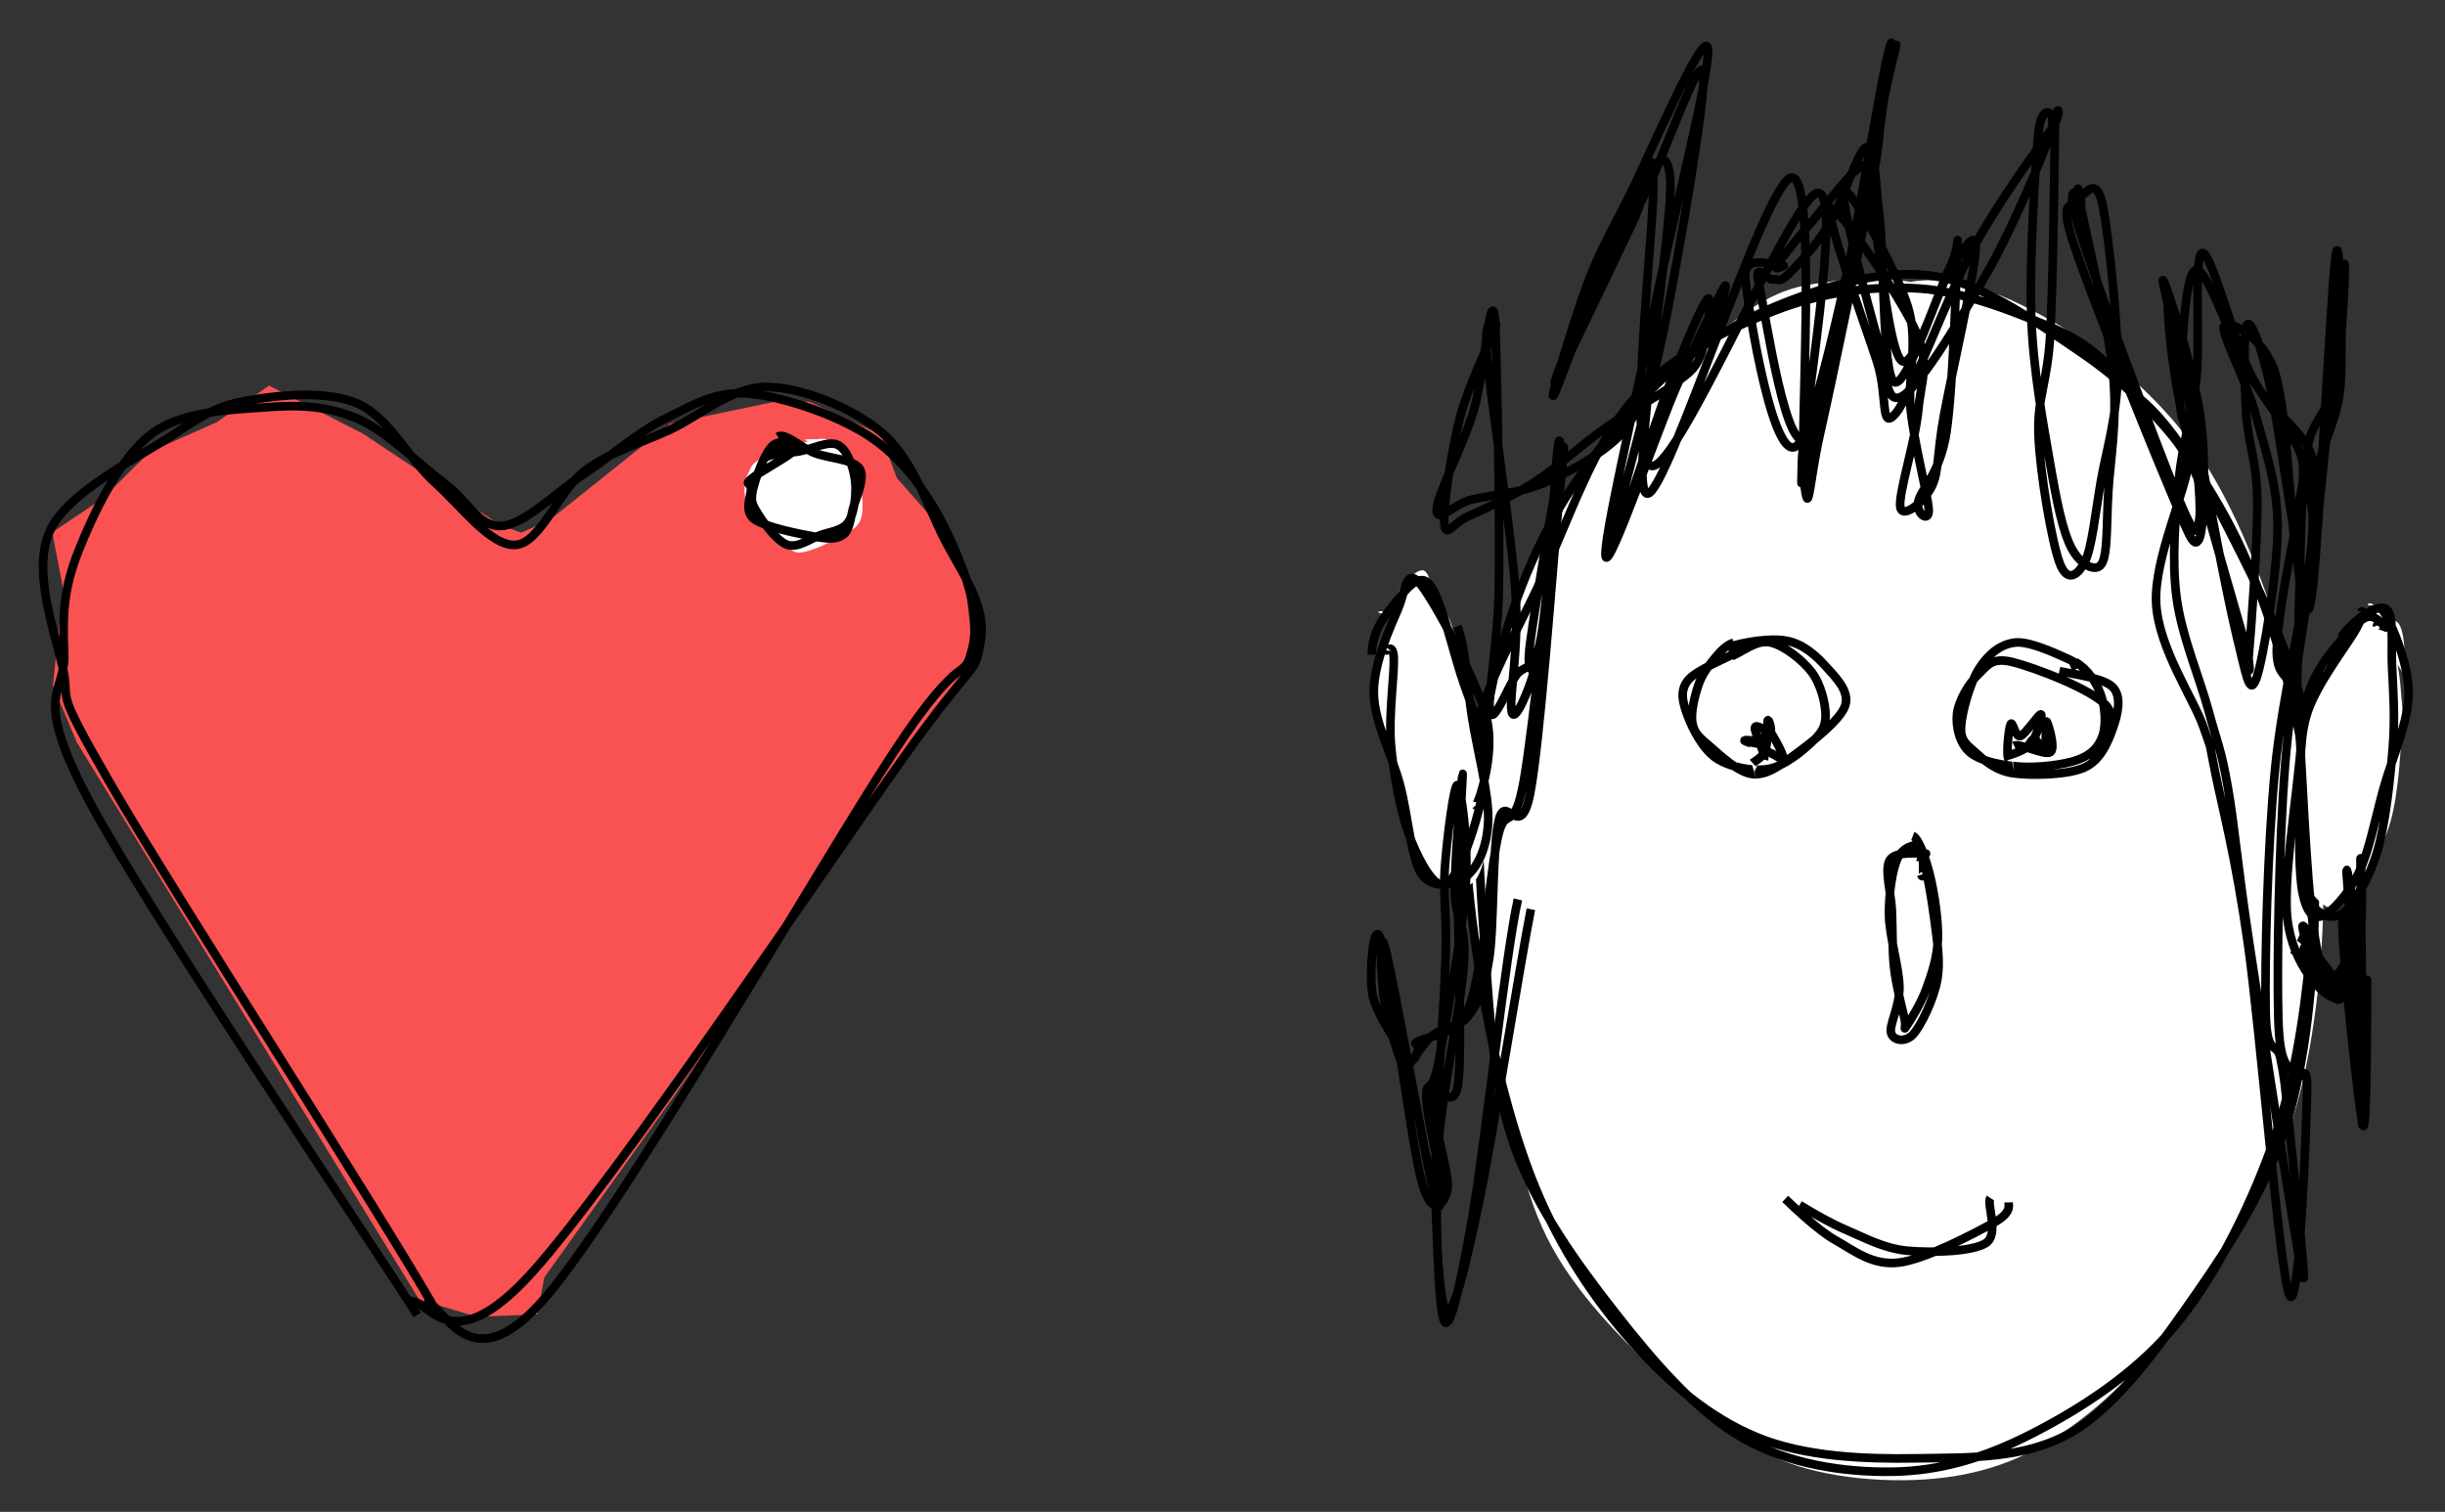 <svg version="1.1" xmlns="http://www.w3.org/2000/svg" viewBox="0 0 567.896 351.158" width="567.896" height="351.158">
  <rect x="0" y="0" width="567.896" height="351.158" fill="#333333" stroke="none"/>
  <!-- svg-source:excalidraw -->
  <!-- payload-type:application/vnd.excalidraw+json --><!-- payload-version:2 --><!-- payload-start -->eyJ2ZXJzaW9uIjoiMSIsImVuY29kaW5nIjoiYnN0cmluZyIsImNvbXByZXNzZWQiOnRydWUsImVuY29kZWQiOiJ4nO1cXNtyXHUwMDFiN1x1MDAxMn33V7i0r1x1MDAxMYJcdTAwMDZcdTAwMWG3vMW3bOw4q7XiaOOtlIuxKIlcdTAwMTZNUlwibV1S+fc9XHUwMDE4UiRnXHUwMDA29LRY1q6yXHUwMDE1lu2SOINcdTAwMWWg+/Tp05hcdTAwMTn//uDhw53Z1aS/883Dnf7lu95wcHjeu9j5Kn//qX8+XHUwMDFkjEc4ZKrfp+OP5++qM09ms8n0m6+/Xo1Q78ZcdTAwMWbmo/rD/of+aDbFef/G71x1MDAwZlx1MDAxZv5e/bt+neFwMJn2q9OrXHUwMDAzq1x1MDAwYlx1MDAxMafmtz+OR9VFyVubonFudcZg+lx1MDAwNFeb9Vx1MDAwZnH4qDec9ldH8lc7Zz/Pnr06OZjsvTiOT82bveevnj2/Xl32aDBcdTAwMWPuz66G1aSmYyxkdWw6O1x1MDAxZp/2XHUwMDBmXHUwMDA2h7OTm/Wvfb9p1Pn44/HJqD+d1saMJ713g9lVXoPWy297o+PKxuqby3xcdTAwMDaloKJLNrjl93mkiVpx5PWv51N5PFx1MDAxZY7P81T+pqvPajK/9d6dXHUwMDFlY0ajw9U5R0dHq1x1MDAxMy5cdTAwMTaro+RcdTAwMTT+WjIr4yf9wfHJLF84OFx1MDAxNTxcdTAwMDWK65fuVz5cdTAwMGbsXHUwMDAys2FaXHUwMDFlyNebfH9YXHUwMDA1/9em005655OFc3am+Ze1ueZpPp0j52Z4deyPr8pcdTAwMThcdTAwMWFcdTAwMGVGRVx1MDAwMHnHXHUwMDFiXHUwMDAxRMn4SJi0XHUwMDE4QE/0XHUwMDBmXHUwMDE3P306On+5f3Z89Obsu9e7p0eP7jmATLDKmrhcdTAwMWXMPJKTUSla621IhkJId1x1MDAwMCT2iqKPXHUwMDFjk4aXOdg2nMgqQ1x1MDAxNidZtsZ7bVJcdTAwMTNUhpg0wOjT7VFVTfLzqFpcdTAwMWLeO589XHUwMDFhjFx1MDAwZVx1MDAwN6NjXHUwMDFjXHUwMDE5fVx1MDAxY1x1MDAwZZfH+qPDXHJHJuPBOrflz+qnh6tYVL8sf/71q+LZRColXHUwMDFmY4hsQlxuOqX14aSV1Vx1MDAwZW6yNlx1MDAxYUMm+S57XHUwMDA2qWpccpEnl5CVMdbMtTzfZY5JXHUwMDAxTDFZsE5Kum4uKutBR955g4BcdTAwMDdjOq1tXHUwMDAyR+UqRVx1MDAxNFx1MDAxYzDrXfTaJstri33QsLsz7E1nj8dcdTAwMWY+XGZmSN29XHUwMDFjkUWYPktcdTAwMTmfKTvONL+8IVxyR5iM9yskd1HGeDJ+dDb7+/js6cHeqf7oXs+eXGa+ve+Ugdg4V6g6XGIxwtxgky9GXHUwMDE3llx1MDAxNcDgi1UnKpcqcLWKXHUwMDBlpsKYbOTw3686n1MueiOGOCQkXHUwMDEx0lhcZqLnk39dT988e3x5eP3xNFx1MDAxZP3yckovXHUwMDA291x1MDAxY0RcdTAwMTZ8xdaWQORV4KjZx7tQL1uiKHjvdLBuiypzhyhivVx0REaDichcdTAwMDcxhq6v3l73aKBcdTAwMGb3XtF3vVx1MDAxZnp6OHn39J5jyCRol1SXuZV4XHUwMDAxtppcbvXLyV+tvCZXRFx1MDAxMIP/XHUwMDFjXHUwMDE1XHUwMDAxhNpnnU7mflx1MDAwMSj6jfKXfUjwUJLLX+N+Or56ezX89q1/e/A+vlx1MDAxOV9fXGZcdTAwMGbvXHUwMDFihCArWFx1MDAwMzBB+1x1MDAwMFx1MDAwZbKhXHUwMDBlKUhdZXTQtimIXHUwMDExPMibYO+mpzJcdTAwMDaKplE4l6hcblnZ6VCvqlx1MDAwYvXrMEYz3y9UXHUwMDE5bTfBKqAlp5SiXHUwMDFjVUczw/zavjp7+/S3p7+FXHUwMDBif/7qZe++oVxufOOTc+S9R4frjWZbx1x1MDAxNXSxgmQvXHUwMDAyXHUwMDBiiGNt7lx1MDAxObIoMkR8XG7mf6CblntKXHJcXHHciCtOmoEsR2JcXPXYX7xcdTAwMWa8PHr8fPSGrlx1MDAwZVx1MDAwZs7NpXt+73DVKHi5yWu16ujj6ormXHUwMDBigieqXHUwMDA25a3UXHUwMDEyiq9cdTAwMDPcdbHaJVx1MDAwMreuZfn/a0++iz553Vx1MDAwM/lcdTAwMTNIsZ/vvnVcdTAwMGU3VFx1MDAwYmj+JFbezelgm+EuKWMqXHUwMDEx2z330Nj6yVx1MDAxZjKqiul2o3dD9zinXFxgs75DOF9LUpXm39qAV1x1MDAwYn7tdlx1MDAxYtLIuVqHkT9cdTAwMTZ9Lc33LrtNXHUwMDE4ZZxNzdhDXHUwMDAx6kVcdTAwMGaxrVx0b5dCo9tcdTAwMDTOrTUslVx1MDAwMa/8XFz9do63KFxc9X3i/ElKMn1LKjRjXHUwMDAwx8aFXCLfarxFNi1cdTAwMTR099pjK/PQ3N14VJI6xoUmfuFcdTAwMTArXVx1MDAwMHBcdTAwMTit0c1cdTAwMDQ0LMYhkdKmTrD5g6+jkVnAgmNcdTAwMGJBu7TqZLvnoGwzXHUwMDEx/U331DVcdTAwMTjVoVx1MDAwMJ/dROIopjZcdTAwMDZ2SUNcdTAwMTGhU5KQXHUwMDAx8ELUNuFBYsnrJFx0Y+5cdTAwMTWJWz50XHUwMDA2VVVIw1x1MDAwZTKqvlx1MDAxZlZ9zV5cdTAwMTlcdTAwMWIrjtzWRHDyhFxiSNtcdTAwMTJcdTAwMThMuM00OLWZlcCMLFx1MDAwYsgucZFbgXXYkDpcdTAwMTS1JZBueVx1MDAwM8Ba7Dt2W0A1KPhcdTAwMTNcdTAwMTYoiFx1MDAxNsJgRnbN5Fx1MDAwNjhcdTAwMDHuIPFlLjJcdTAwMWNa7FxmR2jpKkCRLXJAPDFeRjBcdTAwMTYl1YVcdTAwMTZDwURSUYYqtuCHQiiIQVKLvd7OaVx1MDAxOOV0i2oxXHUwMDBiu0Rsl1x0XG61oVGLXHTOUrHKXHUwMDAy07i6bP6slS9iIXmZZDGrLK5cdTAwMWLwQcmWzypcdTAwMTWqXHUwMDE1ouCXXHUwMDFkXFw3WcdSRlDuXHUwMDEwRUyJwuZ0yZNcdTAwMGXlRkhcdTAwMGaorzGUSMoncURRn4pcdTAwMDHVSLjoRfLNc7F0Y1x1MDAxYX65K91pw6hQnlx1MDAwN8ltQKpZXy6BN5DrjCtIsbGIqCSxiCut2lBcdTAwMGaoW6JobrSQolrUVIFcdTAwMDdugtZiSamSdqxcbvUmV19cdTAwMTmwnVeFMHJQXCKSzehvXHUwMDAziZ2sjVx1MDAwMu51iVx1MDAxYlx1MDAxZK7uhIlccryV2Fx02uGmQd/WXHUwMDA01lx1MDAwNjOyWfilXmrwXHUwMDBiaCPKJHVO4TaYciCF1Yo0yMy3xVx1MDAxYzkkiUyQOoglXZIvKGJCWVxmkVHojFEsklB7JL08tV72kliT4lTmgqwlskrEKn5cdTAwMDPZQ1xu3pSiLlx1MDAxYoFbt/jmNrxTomBcdTAwMDCW2lx1MDAxNWtcdTAwMTZcdTAwMWMhI0fX2v5cXLgh3lx1MDAwMKVcdTAwMWJTvowpTlItmSWbLmnifLdhgTaJXHL2XHUwMDA1IVx1MDAwNi0kzHKitMGfNihZscmz2FCxcjcsKnq5IYlcdTAwMDVYoJqInWFzi9lGZ/aFbOcty792572LwiVcdTAwMDQ3Wde6UzT3XHUwMDA0ZK0ontU2SyMxjIpJXHUwMDFhXHRIhFwiqHJ2LVx1MDAwZXRcdTAwMWKJXHUwMDFiWFx1MDAxYvVHXHUwMDFhXHUwMDBijkVwZ1dcbsW9XHUwMDBizXuqlYW4Ukfbmsh0J8NcdTAwMDOyuSBk8n7eYq+xe1xuWqVCXHKFiznIdmTJuWWpa2RcdTAwMTdcdTAwMDSr0Fx1MDAxM5WmbDOeR7uz8FCniZDvZ1x1MDAxNepcdTAwMGaEklSVbrSR5H1jRnIsi0OrWKZccrONXHUwMDAyvJH90lxyorySYiUkeTVGnVChXHUwMDE02ExYskpGXHUwMDExU25tXHUwMDBmkVx1MDAxMqZY1vSlNIcuXHUwMDEyUsVcdTAwMDZcdTAwMGLobaU7plx1MDAxNDe1XTo/iijboqK43Fx1MDAxZK3jSlx1MDAwYlx1MDAxNVx1MDAxZYWoiqDSVsl6loyIXHJKN1xit58zX5UlxY3q6raAq/lcIuGQXHUwMDE4U66kt6GhZYmRXHUwMDA1UIl04Vx1MDAxZangXHUwMDA3o5ApbC+Bd0l4XHUwMDEzjDwti2bNRiVcdTAwMTJlXHUwMDFiZVx1MDAxNdO0ODMqobxcdTAwMDOiXG5UXHUwMDA37Snd0sj80Hy6JH/Q+lx1MDAwNGnrXHUwMDAztV0yYW8zXHUwMDBio1xu7Xy+vyzmSi55YtdcdTAwMWFxN5v1bLH3QYSknFx1MDAxZrL0aJOMVVp4X6VsXHUwMDAxYJVcdTAwMTdccuinXHUwMDEy1TFcdJNcdTAwMGKIaPqAldiHviBFwFx1MDAwYlKFnkxR21x1MDAwNsmNwTzYXHUwMDE3ei4jxyGa8HaXXHUwMDAyrlxuwrtC+a2YNi9RXHUwMDEwNo15X7ckrZFKN3vh3SZINVx1MDAwMayEXCIwXHUwMDE1XHUwMDEzXHUwMDAwaSzkw1x1MDAxOIp3tIhvUWNtszfxSqhSjLJcdTAwMDUydkrqOGhcdTAwMDTfvqOH2EnH51x1MDAwZa6xbnHaY3As3LOB0pNW1Pz+Uyt2+ZnRhrJ40DCz5VtcbptcdTAwMWWVclx1MDAxYl+MY5eQnKzlT0rtTlx1MDAwZU57P1//ePLs8qP557O0/zxcZif3/UkptDv1J8irZ+0yr9l4Ry8ocO15hLWn7FSkXHLPSbFNKVx1MDAxOdrmIbs/24NSaKKooFZRqITNsYFCKzz1wyotbll3XHUwMDE5QHxcdTAwMTZ3qepqdVx1MDAxOVx1MDAxZYGB0l08XHUwMDE2b7NvctlcdTAwMWSTXHUwMDAxOtVNbIBEgUM03+KVpetnj3d9/5dROnt5XHUwMDFkp2dvr75zw3jP6Vx1MDAwMITX2lhZMFx1MDAwMqjZ+Lt6WeD2lOAwVZNi/ItcdTAwMTH+YoTtXHUwMDE5YZ6pvDfb/8dYvz5/2f/+p4v3+09e7L03K4CUX46u8kWHvPNcdTAwMDZcdTAwMWRcdTAwMTdifp3RxVrSxHxzyPpcdTAwMDSdbGxcbta0cG+IoEEtQcdG1i5x4d3ez5zTzuKtMrLnjDP3hZm2TeNcdTAwMDUveEi2aJEuXHUwMDA1fjeWNr7Gnlwi2lx1MDAwNqjyXHUwMDE10Wzm9zZj3Cb7q40nY41cdTAwMGbaU35xQNfeT961PuRcdTAwMTf7TIzI7oSId1x1MDAxMkRu44gjzOGPQ0PG9SxDo+PAXHUwMDAwXHUwMDE02HJIyXdbRFNbvrPq8q0xXHUwMDA2XHUwMDE5kDHoM1JcdTAwMTSYQj9cdTAwMTVyltuIZteQr1x1MDAxYuS8a1x1MDAxMlNCbaVcdTAwMTBcdTAwMDWLzbe/XHUwMDAyklx1MDAwZVx1MDAwZTRRMzX3XHUwMDFl8n5A0jGgVuNittugz9twNmKS+T8ySKn+XGJcdTAwMTVSW8Fv+UVq5y25zve7d/NcdTAwMWQvjdaM0Fona9dYYWHQKviDk8/mwKDdXHUwMDA20dVxclhrwrKCpdRYcn6gx1x1MDAwMEwxe9hcdHyogUDO5Fx1MDAxZLxcdTAwMGWWY8OHXGbAaEeR4GVKgschY35EO2JmJlx1MDAwMFx1MDAxMylQY4KkXFxIcIbJu1x1MDAwNZY67XmAXHUwMDAy/T1y2TlcdTAwMWRC/a12eDA/5kUu6MhWXHUwMDFi3e3B/HSeR1x1MDAwNWOXdYNcdTAwMGWmXHUwMDE14sSyPW0km3JcdTAwMGVTys5LXGaDpoU/XGJF7Vwiklx1MDAwNFVBUN1cdTAwMTlWPEekhyabk7RcdTAwMTWMXHUwMDEwsUqd8cmu03n5sXhHqOy2qlx1MDAxNs35Yf64XHUwMDEwYoUsXHUwMDAxXHUwMDE5sFx1MDAwMH1cbtxcYjbCepy1nlx1MDAxYjU8cf4vVFx1MDAxMqpcdTAwMWZSXHUwMDEyMes0mPe9ooOLsFqQXHUwMDE21ydoXHUwMDAz5Fxuwlx1MDAxNOBcdTAwMTZccr9cYlwisjWfytXDdoLwM5rj57Nfnlx1MDAxY09P6WR08W3/0rx4dGBeXFy2NUfr7cG57Mi3o+EjXHUwMDA2MSWww6qmVlqdotJcdTAwMTHk41KuhlxckFx1MDAxZEgvMDtS0qOtXHUwMDAxn1x1MDAxN6S3MSrk3DdcdTAwMDFM6sNcdTAwMWHOv5TsWG9cdTAwMDT+JJqj8cbecntcInC1WbRqRlaiXHUwMDAznLhJc1x1MDAxOMxB2+Rpe9ExR9iDXHUwMDA1hnd6k8n+rDfLxud42/k06F88Knt/XHUwMDE1XHUwMDAwOGBwuD+47q+s/vHgj/9cdTAwMDBcdTAwMDR8dW8ifQ==<!-- payload-end -->
  <defs>
    <style>
      @font-face {
        font-family: "Virgil";
        src: url("https://excalidraw.com/FG_Virgil.woff2");
      }
      @font-face {
        font-family: "Cascadia";
        src: url("https://excalidraw.com/Cascadia.woff2");
      }
    </style>
  </defs>
  <g transform="translate(342.321 65.396) rotate(0 97.598 137.881)"><path d="M101.688 0.033 C112.992 -1.778, 124.341 3.505, 135.087 9.648 C145.833 15.791, 157.753 25.69, 166.166 36.89 C174.579 48.091, 180.572 62.392, 185.564 76.85 C190.556 91.309, 195.355 107.598, 196.117 123.642 C196.879 139.687, 193.404 157.106, 190.136 173.118 C186.868 189.13, 182.6 206.679, 176.507 219.713 C170.415 232.748, 163.022 242.26, 153.581 251.327 C144.141 260.394, 131.037 270.148, 119.863 274.116 C108.69 278.083, 97.869 277.699, 86.538 275.129 C75.206 272.558, 62.033 266.462, 51.874 258.693 C41.716 250.924, 33.029 240.381, 25.589 228.513 C18.148 216.645, 11.717 202.363, 7.231 187.486 C2.745 172.61, -1.247 155.908, -1.329 139.255 C-1.41 122.602, 2.509 103.187, 6.742 87.569 C10.975 71.95, 16.507 57.652, 24.072 45.545 C31.637 33.438, 41.732 22.61, 52.13 14.928 C62.528 7.246, 74.234 0.864, 86.46 -0.547 C98.687 -1.958, 115.149 2.759, 125.488 6.461 C135.828 10.163, 149.233 19.661, 148.495 21.666 M20.131 62.063 C25.293 48.309, 36.17 34.976, 44.974 24.961 C53.777 14.946, 62.275 5.643, 72.951 1.972 C83.627 -1.699, 97.876 0.685, 109.031 2.934 C120.186 5.184, 130.13 8.403, 139.881 15.468 C149.633 22.532, 159.843 33.23, 167.539 45.323 C175.234 57.416, 181.137 73.283, 186.055 88.027 C190.974 102.771, 196.042 117.194, 197.051 133.788 C198.06 150.382, 195.953 172.154, 192.109 187.591 C188.265 203.027, 181.903 214.105, 173.985 226.408 C166.068 238.711, 154.624 252.965, 144.603 261.409 C134.582 269.853, 125.415 274.789, 113.859 277.071 C102.304 279.353, 86.827 278.763, 75.268 275.102 C63.71 271.441, 54.231 263.963, 44.511 255.106 C34.791 246.248, 23.336 234.826, 16.948 221.959 C10.561 209.091, 8.72 194.331, 6.186 177.901 C3.652 161.472, 1.458 139.91, 1.745 123.382 C2.032 106.854, 5.054 89.613, 7.907 78.731 C10.759 67.85, 16.529 61.475, 18.86 58.094 C21.191 54.712, 20.496 57.038, 21.893 58.441" stroke="none" stroke-width="0" fill="#fff"></path><path d="M153.979 26.647 C163.684 34.124, 171.435 49.816, 178.164 63.179 C184.894 76.543, 191.676 91.307, 194.356 106.828 C197.035 122.349, 195.791 140.506, 194.239 156.307 C192.687 172.108, 190.333 187.183, 185.043 201.632 C179.753 216.08, 171.739 232, 162.498 242.999 C153.258 253.997, 140.486 262.05, 129.6 267.623 C118.714 273.196, 108.389 276.279, 97.182 276.436 C85.975 276.593, 73.073 274.715, 62.357 268.565 C51.641 262.416, 41.688 250.767, 32.887 239.537 C24.086 228.307, 14.601 215.227, 9.552 201.188 C4.503 187.148, 3.802 171.328, 2.593 155.302 C1.384 139.277, 0.103 120.886, 2.298 105.035 C4.492 89.183, 9.168 73.617, 15.761 60.191 C22.355 46.765, 32.417 33.707, 41.86 24.479 C51.303 15.25, 61.47 9.094, 72.421 4.821 C83.372 0.548, 96.107 -3.119, 107.565 -1.16 C119.023 0.8, 132.049 10.402, 141.17 16.579 C150.29 22.756, 157.688 30.237, 162.288 35.902 C166.888 41.568, 169.967 48.85, 168.77 50.57 M148.477 22.44 C158.098 28.591, 167.578 41.976, 174.571 54.717 C181.564 67.458, 186.978 83.639, 190.433 98.889 C193.889 114.139, 195.584 130.093, 195.303 146.22 C195.021 162.346, 193.328 180.85, 188.745 195.647 C184.162 210.445, 176.105 223.077, 167.805 235.003 C159.505 246.929, 149.779 260.816, 138.947 267.203 C128.115 273.59, 114.999 273.115, 102.816 273.323 C90.632 273.531, 76.849 272.958, 65.846 268.451 C54.843 263.944, 45.394 255.954, 36.798 246.279 C28.203 236.605, 20.189 224.727, 14.274 210.404 C8.358 196.081, 3.839 177.022, 1.305 160.342 C-1.229 143.662, -3.343 125.558, -0.931 110.324 C1.481 95.091, 9.493 82.707, 15.778 68.938 C22.062 55.17, 27.765 38.076, 36.774 27.716 C45.784 17.356, 58.69 11.125, 69.835 6.778 C80.98 2.431, 92.717 0.896, 103.643 1.632 C114.57 2.368, 127.678 7.868, 135.395 11.196 C143.113 14.523, 147.13 19.342, 149.949 21.6 C152.768 23.857, 152.797 22.544, 152.308 24.741" stroke="#000000" stroke-width="2" fill="none"></path></g><g><g transform="translate(417.789 277.895) rotate(0 22.825 7.899)"><path d="M0.194 1.963 C2.101 3.155, 7.021 6.081, 11.193 7.854 C15.366 9.627, 19.855 12.103, 25.23 12.602 C30.605 13.1, 40.233 12.891, 43.444 10.847 C46.654 8.803, 43.584 1.712, 44.494 0.337 M-3.144 0.56 C-1.661 1.95, 4.137 7.683, 8.519 10.153 C12.902 12.623, 17.035 16.045, 23.15 15.379 C29.264 14.714, 40.939 8.494, 45.204 6.16 C49.47 3.827, 48.765 2.157, 48.742 1.379" stroke="#000000" stroke-width="2" fill="none"></path></g></g><g transform="translate(391.02 149.275) rotate(0 17.445 14.299)"><path d="M2.02 5.297 C3.948 3.157, 9.143 0.838, 13.113 0.19 C17.084 -0.459, 22.731 -0.32, 25.841 1.407 C28.951 3.134, 30.421 7.72, 31.771 10.554 C33.121 13.387, 34.452 15.597, 33.942 18.41 C33.433 21.223, 31.708 25.695, 28.714 27.43 C25.719 29.165, 19.82 29.194, 15.974 28.82 C12.129 28.446, 8.108 27.663, 5.641 25.187 C3.175 22.712, -0.992 17.886, 1.177 13.968 C3.346 10.049, 13.849 2.964, 18.656 1.674 C23.463 0.384, 30.408 6.036, 30.019 6.228 M19 -1.053 C23.114 -0.398, 28.195 4.571, 31.089 6.68 C33.984 8.79, 36.361 9.324, 36.369 11.605 C36.376 13.887, 33.573 17.558, 31.135 20.371 C28.696 23.184, 25.235 27.14, 21.74 28.484 C18.245 29.828, 13.922 29.864, 10.165 28.433 C6.408 27.002, 0.85 23.05, -0.803 19.898 C-2.455 16.746, -1.391 12.771, 0.249 9.522 C1.89 6.272, 5.426 1.649, 9.042 0.401 C12.658 -0.847, 19.704 1.544, 21.943 2.036 C24.183 2.528, 22.827 3.694, 22.477 3.354" stroke="none" stroke-width="0" fill="#fff"></path><path d="M11.173 3.154 C14.112 1.863, 17.016 -0.678, 20.116 -0.066 C23.216 0.547, 27.625 3.995, 29.773 6.827 C31.921 9.66, 33.013 14.205, 33.004 16.93 C32.995 19.655, 31.936 21.111, 29.72 23.177 C27.503 25.242, 23.382 28.71, 19.705 29.325 C16.029 29.939, 10.789 28.93, 7.661 26.863 C4.533 24.796, 2.039 19.945, 0.937 16.922 C-0.164 13.899, -0.968 11.233, 1.052 8.726 C3.072 6.218, 10.655 3.348, 13.056 1.876 C15.458 0.404, 15.33 0.148, 15.46 -0.107 M10.196 1.102 C13.905 -0.155, 20.142 -1.172, 23.936 -0.453 C27.73 0.265, 30.692 2.898, 32.961 5.413 C35.229 7.928, 38.69 11.231, 37.548 14.635 C36.406 18.04, 29.684 23.189, 26.108 25.838 C22.531 28.487, 19.419 30.824, 16.091 30.53 C12.763 30.236, 8.48 26.071, 6.139 24.075 C3.799 22.079, 2.455 21.038, 2.051 18.555 C1.647 16.073, 2.696 11.849, 3.715 9.179 C4.735 6.509, 6.855 4.059, 8.169 2.536 C9.483 1.013, 10.937 0.182, 11.599 0.043" stroke="#000000" stroke-width="2" fill="none"></path></g><g transform="translate(454.895 151.66) rotate(0 17.445 14.299)"><path d="M22.653 2.024 C26.673 2.302, 31.478 3.829, 33.338 5.751 C35.199 7.672, 34.439 10.225, 33.814 13.551 C33.189 16.876, 32.03 22.93, 29.589 25.704 C27.148 28.478, 22.918 29.875, 19.171 30.193 C15.423 30.511, 10.016 29.799, 7.104 27.612 C4.193 25.424, 2.459 19.897, 1.702 17.068 C0.946 14.24, 1.003 13.386, 2.565 10.641 C4.126 7.896, 6.907 1.875, 11.073 0.599 C15.239 -0.677, 24.107 1.48, 27.56 2.984 C31.013 4.488, 31.991 9.603, 31.791 9.624 M15.606 2.291 C19.411 1.447, 22.868 0.671, 26.295 1.575 C29.723 2.478, 34.659 4.271, 36.172 7.713 C37.684 11.154, 37.025 18.884, 35.369 22.224 C33.713 25.563, 30.023 26.572, 26.236 27.749 C22.45 28.926, 16.577 29.599, 12.65 29.287 C8.723 28.974, 4.552 28.425, 2.674 25.875 C0.796 23.325, 0.654 17.552, 1.381 13.989 C2.109 10.425, 4.318 6.875, 7.04 4.495 C9.761 2.116, 16.716 0.168, 17.712 -0.285 C18.709 -0.739, 13.439 1.208, 13.018 1.777" stroke="none" stroke-width="0" fill="#fff"></path><path d="M27.115 2.084 C29.983 3.735, 31.946 6.707, 33.007 9.56 C34.068 12.412, 34.347 16.662, 33.481 19.198 C32.616 21.734, 31.008 23.575, 27.813 24.777 C24.617 25.978, 18.492 26.683, 14.307 26.408 C10.122 26.132, 5.144 25.158, 2.702 23.124 C0.26 21.091, -0.651 17.217, -0.345 14.205 C-0.039 11.194, 2.383 7.067, 4.539 5.053 C6.696 3.04, 7.592 0.883, 12.594 2.124 C17.595 3.364, 31.478 8.591, 34.55 12.496 C37.621 16.402, 31.178 25.47, 31.023 25.557 M23.424 4.229 C26.852 4.974, 33.817 5.801, 35.893 8.003 C37.969 10.205, 36.987 14.338, 35.88 17.44 C34.773 20.543, 33.106 24.867, 29.248 26.618 C25.391 28.369, 16.973 28.55, 12.735 27.947 C8.497 27.344, 5.844 24.805, 3.821 22.999 C1.799 21.192, 0.43 20.353, 0.599 17.108 C0.768 13.863, 2.715 6.786, 4.834 3.53 C6.952 0.273, 9.788 -2.113, 13.311 -2.43 C16.833 -2.747, 23.846 0.673, 25.967 1.627 C28.088 2.581, 26.641 3.046, 26.038 3.295" stroke="#000000" stroke-width="2" fill="none"></path></g><g transform="translate(437.86 195.107) rotate(0 5.301 22.176)"><path d="M9.94 4.676 C10.794 6.722, 8.07 8.775, 8.299 13.158 C8.527 17.54, 11.662 26.481, 11.31 30.97 C10.958 35.459, 7.549 38.08, 6.187 40.093 C4.825 42.106, 3.87 43.481, 3.139 43.047 C2.408 42.614, 2.427 40.856, 1.802 37.494 C1.177 34.132, -0.468 27.989, -0.61 22.874 C-0.752 17.759, 0.177 10.614, 0.95 6.806 C1.722 2.997, 2.183 -0.685, 4.025 0.024 C5.868 0.733, 11.144 6.88, 12.007 11.059 C12.87 15.238, 9.774 24.573, 9.203 25.098 M6.321 0.161 C7.665 1.784, 9.284 7.091, 10.163 10.765 C11.041 14.44, 11.754 17.1, 11.592 22.21 C11.429 27.32, 9.751 38.21, 9.187 41.427 C8.624 44.645, 9.853 41.57, 8.21 41.514 C6.567 41.458, 0.7 43.178, -0.671 41.09 C-2.042 39.002, -0.581 34.224, -0.015 28.986 C0.551 23.749, 1.911 14.191, 2.725 9.666 C3.539 5.141, 4.373 2.854, 4.868 1.837 C5.364 0.82, 5.806 3.761, 5.698 3.565 C5.591 3.368, 3.873 0.441, 4.225 0.66" stroke="none" stroke-width="0" fill="#fff"></path><path d="M6.43 -0.95 C7.792 -0.427, 9.486 4.379, 10.455 8.381 C11.425 12.383, 12.397 18.701, 12.246 23.063 C12.096 27.426, 10.771 31.198, 9.554 34.557 C8.337 37.915, 5.786 42.055, 4.944 43.215 C4.103 44.375, 4.977 43.733, 4.505 41.518 C4.032 39.304, 2.599 34.093, 2.11 29.93 C1.622 25.766, 1.752 20.747, 1.575 16.539 C1.398 12.331, -0.227 6.919, 1.051 4.684 C2.328 2.449, 8.172 3.254, 9.24 3.13 C10.308 3.007, 7.845 4.03, 7.458 3.94 M8.237 2.701 C9.503 5.727, 10.821 13.657, 11.46 18.646 C12.1 23.635, 12.889 28.231, 12.076 32.632 C11.262 37.034, 8.362 43.017, 6.58 45.054 C4.799 47.091, 1.931 46.68, 1.387 44.854 C0.843 43.029, 3.398 38.671, 3.316 34.099 C3.235 29.528, 0.976 22.385, 0.897 17.425 C0.818 12.465, 1.659 7.016, 2.843 4.341 C4.028 1.665, 7.004 0.834, 8.004 1.373 C9.004 1.912, 8.784 6.46, 8.841 7.573 C8.899 8.687, 8.509 8.536, 8.351 8.055" stroke="#000000" stroke-width="2" fill="none"></path></g><g transform="translate(321.668 135.189) rotate(351.818 11.057 35.15)"><path d="M12.966 -0.335 C15.239 -0.281, 17.323 5.069, 18.567 10.03 C19.811 14.99, 19.941 22.571, 20.428 29.427 C20.916 36.284, 22.564 44.543, 21.491 51.167 C20.419 57.791, 16.558 66.496, 13.993 69.171 C11.427 71.846, 8.17 70.022, 6.099 67.215 C4.028 64.408, 2.412 59.064, 1.565 52.331 C0.718 45.597, 0.338 34.391, 1.014 26.813 C1.69 19.235, 2.835 10.13, 5.621 6.862 C8.406 3.595, 15.403 4.601, 17.727 7.208 C20.051 9.815, 19.465 22.5, 19.562 22.504 M4.269 6.696 C6.651 1.864, 12.336 -3.489, 14.369 -2.598 C16.401 -1.707, 15.552 6.775, 16.464 12.04 C17.375 17.305, 18.998 21.965, 19.836 28.993 C20.675 36.022, 22.138 47.316, 21.495 54.213 C20.853 61.109, 18.39 68.179, 15.982 70.373 C13.573 72.567, 9.144 70.803, 7.045 67.376 C4.947 63.949, 4.711 56.716, 3.391 49.81 C2.07 42.904, -1.256 32.839, -0.88 25.94 C-0.504 19.041, 5.088 11.836, 5.646 8.416 C6.205 4.996, 2.496 5.302, 2.469 5.421" stroke="none" stroke-width="0" fill="#fff"></path><path d="M20.297 11.361 C21.607 16.131, 20.559 25.318, 20.674 32.93 C20.788 40.542, 22.056 51.012, 20.984 57.034 C19.911 63.055, 17.07 67.343, 14.24 69.06 C11.409 70.778, 6.058 71.194, 4 67.34 C1.941 63.487, 2.739 53.176, 1.889 45.939 C1.039 38.701, -1.991 30.667, -1.099 23.913 C-0.206 17.16, 4.854 9.32, 7.244 5.419 C9.633 1.517, 10.445 -4.18, 13.239 0.505 C16.033 5.19, 23.116 24.759, 24.009 33.528 C24.903 42.298, 18.892 53.562, 18.598 53.122 M-0.296 15.043 C0.518 9.572, 4.107 6.404, 6.69 4.002 C9.272 1.601, 13.066 -2.435, 15.198 0.633 C17.33 3.701, 18.306 15.257, 19.479 22.41 C20.653 29.563, 23.004 36.755, 22.238 43.553 C21.471 50.351, 17.298 58.781, 14.881 63.2 C12.465 67.618, 9.855 71.078, 7.739 70.064 C5.624 69.05, 3.288 62.746, 2.188 57.115 C1.089 51.484, 0.731 43.037, 1.141 36.277 C1.55 29.516, 4.297 20.169, 4.646 16.551 C4.996 12.934, 3.187 14.764, 3.237 14.57" stroke="#000000" stroke-width="2" fill="none"></path></g><g transform="translate(534.432 142.152) rotate(9.715 11.057 35.15)"><path d="M10.936 2.124 C13.197 0.59, 14.59 2.333, 16.331 5.675 C18.071 9.016, 20.28 15.267, 21.379 22.174 C22.477 29.081, 23.735 39.887, 22.922 47.115 C22.109 54.343, 18.581 62.019, 16.501 65.543 C14.421 69.066, 13.048 69.708, 10.442 68.253 C7.837 66.798, 2.585 62.275, 0.869 56.814 C-0.848 51.352, -0.293 42.688, 0.142 35.482 C0.576 28.276, 0.821 19.362, 3.474 13.577 C6.128 7.792, 13.281 0.937, 16.061 0.772 C18.84 0.606, 20.446 11.645, 20.151 12.584 M13.303 -2.321 C15.9 -3.221, 15.469 3.819, 16.893 8.228 C18.317 12.637, 21.092 17.262, 21.847 24.134 C22.602 31.006, 22.575 42.25, 21.423 49.459 C20.271 56.669, 17.009 64.539, 14.935 67.393 C12.861 70.247, 11.027 68.337, 8.98 66.583 C6.934 64.829, 4.268 62.844, 2.654 56.869 C1.041 50.894, -0.855 38.832, -0.701 30.732 C-0.547 22.633, 1.714 13.529, 3.579 8.273 C5.444 3.017, 9.545 0.88, 10.488 -0.802 C11.431 -2.485, 9.148 -2.734, 9.239 -1.82" stroke="none" stroke-width="0" fill="#fff"></path><path d="M4.394 6.636 C6.566 1.91, 11.415 -2.488, 13.557 -1.695 C15.699 -0.902, 16.077 6.122, 17.247 11.394 C18.417 16.665, 19.945 22.748, 20.579 29.933 C21.213 37.118, 21.927 47.839, 21.051 54.504 C20.175 61.169, 17.688 67.794, 15.322 69.925 C12.955 72.057, 8.968 70.619, 6.851 67.291 C4.734 63.964, 3.838 56.829, 2.618 49.958 C1.398 43.087, -1.306 33.768, -0.468 26.066 C0.369 18.364, 6.227 8.106, 7.646 3.747 C9.064 -0.612, 8.062 -0.391, 8.041 -0.085 M12.203 -1.84 C14.579 -0.153, 20.679 9.381, 21.986 16.282 C23.294 23.183, 20.761 32.327, 20.048 39.566 C19.335 46.806, 19.21 54.463, 17.71 59.72 C16.209 64.977, 13.054 69.942, 11.044 71.109 C9.034 72.276, 7.226 70.79, 5.65 66.722 C4.074 62.654, 2.667 54.437, 1.588 46.703 C0.509 38.97, -1.956 27.79, -0.824 20.319 C0.307 12.849, 5.86 4.838, 8.377 1.881 C10.895 -1.076, 13.646 2.476, 14.281 2.579 C14.916 2.682, 11.915 1.994, 12.188 2.498" stroke="#000000" stroke-width="2" fill="none"></path></g><g><g transform="translate(354.774 210.818) rotate(0 79.367 -52.208)"><path d="M0.8 0.362 C-1.491 11.758, -8.154 53.787, -11.429 69.317 C-14.705 84.847, -17.199 94.802, -18.854 93.54 C-20.51 92.278, -21.334 75.287, -21.361 61.745 C-21.389 48.202, -19.381 24.092, -19.019 12.284 C-18.657 0.475, -19.654 -2.314, -19.189 -9.105 C-18.723 -15.895, -17.033 -29.177, -16.228 -28.457 C-15.422 -27.737, -13.621 -15.498, -14.355 -4.784 C-15.09 5.93, -19.115 27.69, -20.637 35.826 C-22.159 43.963, -23.54 39.534, -23.487 44.035 C-23.435 48.536, -20.579 59.282, -20.323 62.832 C-20.066 66.381, -19.853 74.16, -21.95 65.333 C-24.046 56.505, -31 17.263, -32.902 9.868 C-34.804 2.472, -33.906 16.761, -33.361 20.961 C-32.817 25.162, -30.577 32.477, -29.637 35.07 C-28.698 37.663, -28.992 37.42, -27.726 36.52 C-26.461 35.62, -24.405 31.597, -22.047 29.671 C-19.689 27.745, -15.775 27.959, -13.577 24.963 C-11.38 21.967, -10.023 19.26, -8.863 11.694 C-7.703 4.128, -8.204 -14.041, -6.618 -20.431 C-5.031 -26.821, -1.618 -14.844, 0.654 -26.646 C2.927 -38.447, 5.798 -78.129, 7.016 -91.239 C8.235 -104.348, 9.032 -110.266, 7.967 -105.303 C6.902 -100.341, 1.75 -70.024, 0.627 -61.462 C-0.496 -52.901, 1.945 -56.584, 1.229 -53.934 C0.513 -51.284, -2.995 -42.246, -3.668 -45.562 C-4.34 -48.879, -1.841 -59.93, -2.807 -73.833 C-3.774 -87.735, -8.687 -118.869, -9.468 -128.976 C-10.248 -139.083, -6.461 -136.983, -7.49 -134.475 C-8.519 -131.966, -13.668 -121.446, -15.64 -113.926 C-17.611 -106.406, -19.612 -93.203, -19.32 -89.354 C-19.028 -85.506, -17.344 -89.276, -13.885 -90.833 C-10.425 -92.391, -3.88 -95.279, 1.437 -98.697 C6.753 -102.115, 12.651 -107.581, 18.017 -111.343 C23.382 -115.106, 29.934 -118.469, 33.629 -121.274 C37.324 -124.078, 38.811 -124.809, 40.186 -128.171 C41.561 -131.534, 43.102 -142.625, 41.879 -141.448 C40.657 -140.272, 36.69 -131.005, 32.852 -121.111 C29.014 -111.216, 18.98 -79.554, 18.853 -82.081 C18.726 -84.608, 28.43 -117.63, 32.09 -136.274 C35.75 -154.917, 41.609 -189.028, 40.813 -193.942 C40.018 -198.856, 31.489 -173.883, 27.318 -165.758 C23.147 -157.632, 19.252 -152.459, 15.787 -145.189 C12.322 -137.918, 5.058 -119.754, 6.526 -122.132 C7.995 -124.511, 20.815 -151.526, 24.595 -159.457 C28.376 -167.389, 28.489 -179.199, 29.209 -169.72 C29.929 -160.241, 22.536 -103.204, 28.917 -102.585 C35.298 -101.965, 61.692 -165.857, 67.498 -166.005 C73.303 -166.153, 63.987 -112.891, 63.748 -103.472 C63.509 -94.054, 63.51 -99.026, 66.064 -109.494 C68.617 -119.962, 76.354 -153.733, 79.072 -166.282 C81.789 -178.831, 81.65 -179.703, 82.37 -184.788 C83.09 -189.873, 86.221 -209.258, 83.393 -196.791 C80.566 -184.324, 70.34 -118.657, 65.404 -109.986 C60.468 -101.316, 55.19 -138.779, 53.779 -144.768 C52.368 -150.757, 55.827 -145.554, 56.938 -145.92 C58.049 -146.286, 58.259 -144.844, 60.444 -146.965 C62.63 -149.086, 66.991 -153.702, 70.052 -158.646 C73.112 -163.591, 76.851 -176.35, 78.806 -176.633 C80.761 -176.916, 80.722 -169.432, 81.782 -160.345 C82.842 -151.257, 82.445 -124.045, 85.167 -122.106 C87.889 -120.167, 95.68 -143.741, 98.112 -148.71 C100.544 -153.679, 99.89 -158.311, 99.756 -151.919 C99.623 -145.527, 98.803 -119.943, 97.31 -110.356 C95.816 -100.769, 91.482 -97.35, 90.796 -94.396 C90.111 -91.443, 93.493 -89.091, 93.196 -92.635 C92.899 -96.179, 89.82 -107.829, 89.014 -115.661 C88.208 -123.492, 90.93 -131.162, 88.357 -139.624 C85.784 -148.086, 74.747 -167.682, 73.576 -166.432 C72.404 -165.183, 79.045 -140.042, 81.329 -132.128 C83.614 -124.213, 82.952 -116.227, 87.283 -118.945 C91.614 -121.664, 101.62 -138.318, 107.315 -148.439 C113.011 -158.56, 119.555 -174.348, 121.458 -179.67 C123.361 -184.992, 119.475 -187.392, 118.733 -180.37 C117.992 -173.348, 116.564 -150.405, 117.009 -137.536 C117.454 -124.668, 119.854 -112.145, 121.403 -103.161 C122.953 -94.176, 124.314 -87.519, 126.307 -83.63 C128.301 -79.742, 131.929 -77.67, 133.364 -79.83 C134.799 -81.991, 134.479 -89.185, 134.919 -96.592 C135.358 -104, 137.104 -113.043, 135.999 -124.275 C134.894 -135.507, 129.525 -157.484, 128.288 -163.982 C127.051 -170.48, 128.901 -164.624, 128.577 -163.263 C128.252 -161.903, 122.991 -166.634, 126.341 -155.82 C129.691 -145.006, 143.733 -110.088, 148.675 -98.38 C153.618 -86.671, 154.702 -83.143, 155.998 -85.569 C157.295 -87.994, 157.584 -103.632, 156.457 -112.934 C155.33 -122.236, 150.33 -139.041, 149.237 -141.381 C148.144 -143.721, 149.059 -132.983, 149.898 -126.975 C150.738 -120.967, 151.5 -116.196, 154.276 -105.332 C157.051 -94.468, 164.34 -69.593, 166.552 -61.793 C168.764 -53.993, 167.052 -53.081, 167.548 -58.533 C168.044 -63.985, 169.627 -85.128, 169.527 -94.504 C169.427 -103.881, 167.345 -107.97, 166.949 -114.792 C166.552 -121.615, 166.25 -134.264, 167.149 -135.439 C168.048 -136.614, 170.378 -130.633, 172.343 -121.844 C174.308 -113.055, 177.269 -90.696, 178.94 -82.706 C180.61 -74.717, 180.908 -62.486, 182.367 -73.907 C183.826 -85.327, 186.595 -143.049, 187.693 -151.229 C188.79 -159.409, 189.343 -130.198, 188.954 -122.986 C188.564 -115.774, 186.978 -112.969, 185.357 -107.957 C183.737 -102.944, 180.192 -93.35, 179.231 -92.911 C178.269 -92.472, 181.504 -100.07, 179.587 -105.325 C177.67 -110.579, 171.533 -116.645, 167.73 -124.437 C163.927 -132.228, 158.826 -152.265, 156.77 -152.073 C154.714 -151.88, 156.305 -132.072, 155.393 -123.28 C154.481 -114.488, 152.068 -107.845, 151.296 -99.32 C150.524 -90.795, 149.612 -81.047, 150.76 -72.131 C151.908 -63.214, 156.197 -53.18, 158.184 -45.82 C160.171 -38.46, 161.083 -37.097, 162.681 -27.971 C164.278 -18.844, 164.887 -9.926, 167.77 8.939 C170.653 27.805, 178.476 78.486, 179.98 85.223 C181.484 91.961, 177.641 57.739, 176.794 49.366 C175.946 40.992, 175.782 39.217, 174.894 34.983 C174.006 30.75, 171.673 35.151, 171.465 23.964 C171.257 12.776, 171.873 -14.134, 173.645 -32.141 C175.417 -50.148, 180.968 -72.119, 182.096 -84.079 C183.224 -96.038, 180.947 -108.394, 180.414 -103.898 C179.881 -99.402, 179.1 -67.127, 178.897 -57.103 C178.693 -47.079, 178.603 -53.921, 179.194 -43.754 C179.785 -33.586, 180.975 -6.94, 182.444 3.9 C183.912 14.74, 186.201 20.222, 188.006 21.287 C189.811 22.352, 192.545 13.147, 193.273 10.289 C194.001 7.43, 192.27 -2.558, 192.373 4.133 C192.475 10.825, 193.449 48.31, 193.888 50.439 C194.328 52.568, 194.976 19.233, 195.01 16.909 C195.043 14.585, 194.878 40.621, 194.089 36.495 C193.3 32.368, 190.622 -2.991, 190.275 -7.849 C189.928 -12.707, 192.775 3.122, 192.007 7.347 C191.239 11.573, 187.395 17.639, 185.666 17.506 C183.938 17.373, 182.561 8.615, 181.636 6.549 C180.712 4.484, 179.7 3.3, 180.12 5.113 C180.541 6.927, 182.521 15.959, 184.162 17.43 C185.802 18.901, 189.367 13.613, 189.964 13.939 C190.56 14.265, 189.795 20.101, 187.739 19.386 C185.683 18.672, 179.906 10.872, 177.628 9.653 M-2.209 -1.91 C-4.936 9.689, -9.928 55.454, -12.781 71.78 C-15.634 88.106, -17.99 98.497, -19.327 96.046 C-20.665 93.596, -21.565 70.895, -20.805 57.077 C-20.045 43.26, -15.426 23.329, -14.769 13.139 C-14.113 2.949, -16.816 3.309, -16.865 -4.062 C-16.914 -11.433, -15.19 -30.947, -15.065 -31.085 C-14.94 -31.223, -15.943 -16.876, -16.115 -4.891 C-16.287 7.095, -15.058 32.858, -16.097 40.828 C-17.135 48.799, -21.941 38.918, -22.344 42.933 C-22.748 46.947, -18.147 61.472, -18.518 64.915 C-18.889 68.358, -22.013 73.069, -24.57 63.592 C-27.126 54.115, -31.965 15.223, -33.856 8.053 C-35.747 0.883, -36.937 16.107, -35.916 20.574 C-34.895 25.042, -29.534 32.944, -27.732 34.859 C-25.929 36.774, -25.485 32.696, -25.102 32.065 C-24.719 31.434, -27.055 32.033, -25.436 31.075 C-23.817 30.117, -17.8 29.456, -15.388 26.315 C-12.975 23.174, -12.405 19.447, -10.962 12.23 C-9.52 5.013, -8.427 -10.002, -6.734 -16.988 C-5.042 -23.974, -3.057 -16.763, -0.806 -29.688 C1.445 -42.614, 5.475 -81.778, 6.771 -94.541 C8.067 -107.305, 7.566 -111.527, 6.97 -106.269 C6.373 -101.011, 4.81 -71.738, 3.192 -62.995 C1.574 -54.252, -0.757 -56.719, -2.737 -53.811 C-4.717 -50.904, -8.037 -42.147, -8.688 -45.548 C-9.339 -48.95, -6.894 -60.961, -6.641 -74.221 C-6.388 -87.48, -6.889 -114.416, -7.17 -125.105 C-7.452 -135.794, -7.459 -139.911, -8.33 -138.354 C-9.201 -136.797, -10.272 -123.405, -12.396 -115.762 C-14.521 -108.119, -20.982 -95.992, -21.075 -92.496 C-21.168 -89, -17.086 -93.769, -12.954 -94.785 C-8.822 -95.8, -1.909 -96.222, 3.717 -98.589 C9.342 -100.957, 16.43 -104.881, 20.801 -108.991 C25.172 -113.102, 26.476 -119.318, 29.942 -123.252 C33.408 -127.187, 38.96 -129.096, 41.6 -132.598 C44.239 -136.1, 46.919 -146.146, 45.778 -144.265 C44.637 -142.383, 39.35 -131.774, 34.753 -121.309 C30.157 -110.843, 19.128 -78.737, 18.197 -81.471 C17.265 -84.205, 25.22 -118.008, 29.166 -137.715 C33.112 -157.423, 42.889 -195.308, 41.874 -199.715 C40.858 -204.123, 27.745 -173.341, 23.073 -164.161 C18.4 -154.982, 16.659 -152.151, 13.838 -144.636 C11.018 -137.122, 4.693 -116.453, 6.151 -119.074 C7.608 -121.695, 18.08 -151.994, 22.583 -160.362 C27.087 -168.73, 32.286 -179.983, 33.17 -169.281 C34.054 -158.578, 23.188 -96.098, 27.887 -96.148 C32.587 -96.197, 55.309 -169.077, 61.367 -169.579 C67.425 -170.082, 63.125 -109.034, 64.235 -99.164 C65.344 -89.294, 65.37 -98.719, 68.025 -110.36 C70.68 -122, 77.808 -156.516, 80.165 -169.008 C82.523 -181.501, 81.428 -180.818, 82.17 -185.314 C82.911 -189.81, 87.77 -208.865, 84.612 -195.986 C81.453 -183.107, 68.884 -116.379, 63.218 -108.041 C57.551 -99.703, 51.27 -139.125, 50.614 -145.959 C49.958 -152.792, 58.065 -148.504, 59.282 -149.042 C60.498 -149.579, 56.859 -147.562, 57.913 -149.183 C58.968 -150.804, 62.201 -154.891, 65.608 -158.771 C69.016 -162.65, 75.872 -172.312, 78.356 -172.46 C80.84 -172.607, 79.067 -167.243, 80.512 -159.654 C81.958 -152.065, 84.04 -128.768, 87.028 -126.926 C90.016 -125.084, 95.599 -144.322, 98.442 -148.602 C101.285 -152.881, 104.368 -158.303, 104.088 -152.605 C103.807 -146.906, 98.448 -123.525, 96.759 -114.411 C95.07 -105.297, 95.648 -101.483, 93.956 -97.919 C92.264 -94.355, 87.135 -90.09, 86.607 -93.027 C86.079 -95.964, 90.187 -108.736, 90.787 -115.54 C91.387 -122.343, 93.603 -126.042, 90.206 -133.848 C86.809 -141.655, 71.899 -163.574, 70.403 -162.381 C68.907 -161.188, 78.703 -134.613, 81.231 -126.69 C83.759 -118.767, 81.854 -110.428, 85.571 -114.844 C89.288 -119.259, 97.514 -142.189, 103.534 -153.183 C109.553 -164.178, 118.528 -176.312, 121.688 -180.809 C124.847 -185.307, 122.532 -188.072, 122.491 -180.169 C122.449 -172.265, 122.072 -145.139, 121.442 -133.391 C120.812 -121.643, 118.353 -118.556, 118.709 -109.682 C119.065 -100.808, 121.781 -85.034, 123.576 -80.145 C125.372 -75.256, 127.883 -77.214, 129.483 -80.348 C131.083 -83.483, 131.904 -91.544, 133.177 -98.952 C134.45 -106.36, 137.03 -114.179, 137.12 -124.797 C137.21 -135.415, 135.018 -155.822, 133.718 -162.659 C132.419 -169.496, 130.278 -166.572, 129.322 -165.82 C128.366 -165.067, 124.387 -169.81, 127.982 -158.145 C131.576 -146.481, 146.202 -107.093, 150.888 -95.832 C155.574 -84.571, 155.631 -86.945, 156.095 -90.577 C156.559 -94.209, 155.088 -108.476, 153.671 -117.624 C152.253 -126.771, 147.834 -143.238, 147.59 -145.463 C147.346 -147.688, 150.855 -137.118, 152.208 -130.974 C153.561 -124.83, 153.617 -119.932, 155.708 -108.601 C157.8 -97.27, 162.493 -72.223, 164.757 -62.989 C167.022 -53.755, 167.715 -48.964, 169.297 -53.194 C170.878 -57.425, 174.268 -78.172, 174.247 -88.372 C174.226 -98.572, 171.25 -106.613, 169.17 -114.393 C167.091 -122.172, 161.019 -133.414, 161.768 -135.049 C162.517 -136.683, 170.867 -133.039, 173.665 -124.199 C176.462 -115.36, 177.206 -90.107, 178.554 -82.012 C179.902 -73.918, 179.93 -64.613, 181.755 -75.631 C183.58 -86.649, 188.493 -140.293, 189.504 -148.118 C190.515 -155.943, 189.175 -129.318, 187.821 -122.581 C186.467 -115.844, 182.29 -112.871, 181.377 -107.696 C180.465 -102.522, 182.284 -91.814, 182.346 -91.533 C182.408 -91.253, 184.053 -100.864, 181.75 -106.013 C179.447 -111.163, 172.947 -115.416, 168.528 -122.429 C164.109 -129.441, 158.058 -148.763, 155.237 -148.088 C152.416 -147.412, 151.839 -125.663, 151.601 -118.376 C151.363 -111.089, 154.737 -112.311, 153.808 -104.367 C152.879 -96.422, 145.495 -81.106, 146.028 -70.708 C146.561 -60.31, 154.711 -48.58, 157.008 -41.979 C159.305 -35.377, 158.083 -39.507, 159.81 -31.097 C161.537 -22.687, 164.511 -11.685, 167.368 8.481 C170.225 28.648, 174.664 84.21, 176.952 89.901 C179.239 95.592, 180.929 51.133, 181.093 42.628 C181.257 34.123, 179.052 41.707, 177.937 38.869 C176.823 36.032, 174.73 37.615, 174.405 25.604 C174.08 13.592, 174.492 -14.19, 175.987 -33.2 C177.483 -52.21, 182.472 -77.112, 183.378 -88.456 C184.285 -99.799, 182.982 -105.964, 181.428 -101.26 C179.874 -96.556, 174.3 -69.61, 174.053 -60.232 C173.806 -50.854, 179.54 -55.453, 179.948 -44.992 C180.357 -34.53, 175.242 -8.471, 176.506 2.537 C177.769 13.545, 184.716 20.338, 187.531 21.056 C190.347 21.775, 193.106 9.617, 193.4 6.848 C193.693 4.079, 189.181 -2.842, 189.294 4.442 C189.406 11.726, 193.122 47.914, 194.075 50.555 C195.028 53.195, 194.991 22.329, 195.011 20.287 C195.032 18.245, 194.451 43.378, 194.198 38.303 C193.945 33.229, 193.579 -4.383, 193.492 -10.159 C193.404 -15.936, 194.07 -0.993, 193.673 3.642 C193.276 8.277, 193.242 16.502, 191.113 17.65 C188.983 18.798, 182.464 11.914, 180.898 10.53 C179.332 9.146, 181.438 8.346, 181.716 9.347 C181.995 10.348, 181.682 15.164, 182.57 16.537 C183.458 17.909, 185.711 16.857, 187.047 17.582 C188.382 18.307, 191.903 22.688, 190.585 20.887 C189.267 19.087, 181.722 7.9, 179.14 6.782" stroke="#000000" stroke-width="2" fill="none"></path></g></g><g><g transform="translate(407.93 177.15) rotate(0 1.765 -4.91)" fill-rule="evenodd"><path d="M-0.001 3.779 L-3.947 -9.639 L5.673 -2.061 L3.592 -6.706 L-0.416 2.04" stroke="none" stroke-width="0" fill="#fff" fill-rule="evenodd"></path><path d="M1.806 -0.732 C2.173 -2.166, -0.552 -7.096, -0.312 -8.167 C-0.072 -9.237, 2.751 -6.886, 3.246 -7.155 C3.741 -7.425, 2.843 -10.495, 2.658 -9.786 C2.473 -9.077, 2.72 -4.547, 2.135 -2.904 C1.551 -1.261, -0.462 -0.272, -0.85 0.072 M-0.658 -3.598 C-0.463 -4.698, -3.096 -4.911, -2.709 -5.185 C-2.322 -5.46, 0.801 -4.732, 1.667 -5.243 C2.533 -5.754, 1.721 -8.943, 2.488 -8.249 C3.256 -7.555, 6.349 -2.063, 6.271 -1.078 C6.194 -0.094, 2.864 -3.218, 2.022 -2.344" stroke="#000000" stroke-width="2" fill="none"></path></g></g><g><g transform="translate(468.746 175.539) rotate(0 2.587 -4.394)" fill-rule="evenodd"><path d="M-0.918 3.511 L-3.959 -10.173 L3.687 -3.405 L6.848 -5.998 L-1.608 -1.931" stroke="none" stroke-width="0" fill="#fff" fill-rule="evenodd"></path><path d="M-2.187 0.836 C-2.873 0.058, -2.185 -6.455, -1.733 -7.357 C-1.281 -8.259, -0.653 -4.198, 0.523 -4.576 C1.7 -4.954, 4.921 -9.926, 5.325 -9.623 C5.73 -9.321, 4.299 -4.377, 2.951 -2.76 C1.602 -1.144, -2.031 -0.132, -2.764 0.077 M1.821 -1.179 C1.832 -1.266, 3.024 -3.922, 3.739 -3.937 C4.453 -3.951, 5.629 -0.586, 6.107 -1.263 C6.584 -1.94, 6.367 -8.066, 6.604 -7.998 C6.842 -7.931, 8.785 -1.801, 7.529 -0.858 C6.273 0.086, 0.443 -3.002, -0.931 -2.335" stroke="#000000" stroke-width="2" fill="none"></path></g></g><g><g transform="translate(220.351 671.449) rotate(0 -101.35 -471.111)" fill-rule="evenodd"><path d="M-121.716 -367.516 L-202.463 -498.947 L-208.063 -512.181 L-205.729 -534.894 L-208.211 -547.807 L-196.359 -555.77 L-185.688 -566.412 L-169.975 -573.404 L-157.858 -581.9 L-135.886 -570.624 L-104.088 -549.449 L-99.309 -547.725 L-92.699 -550.654 L-64.658 -573.075 L-39.939 -578.235 L-32.318 -578.134 L-15.785 -570.538 L-12.041 -560.431 L-1.102 -547.999 L3.853 -536.465 L5.664 -518.796 L-63.969 -416.599 L-93.913 -374.77 L-95.52 -366.162 L-109.683 -365.618 L-123.165 -369.69" stroke="none" stroke-width="0" fill="#fa5252" fill-rule="evenodd"></path><path d="M-123.423 -366.049 C-136.122 -385.803, -185.885 -459.654, -199.557 -485.266 C-213.228 -510.877, -205.036 -509.991, -205.453 -519.72 C-205.869 -529.449, -205.413 -535.17, -202.057 -543.641 C-198.701 -552.113, -192.546 -565.015, -185.316 -570.55 C-178.086 -576.084, -166.66 -576.233, -158.678 -576.847 C-150.696 -577.462, -144.353 -577.183, -137.422 -574.238 C-130.491 -571.293, -122.691 -563.334, -117.093 -559.177 C-111.496 -555.02, -109.202 -548.957, -103.838 -549.297 C-98.473 -549.638, -91.26 -557.057, -84.904 -561.218 C-78.548 -565.38, -72.179 -571.138, -65.704 -574.268 C-59.229 -577.399, -54.108 -580.811, -46.055 -579.999 C-38.002 -579.187, -25.031 -574.83, -17.387 -569.397 C-9.744 -563.963, -4.003 -555.494, -0.194 -547.396 C3.616 -539.297, 7.558 -529.235, 5.469 -520.806 C3.381 -512.377, 3.776 -521.914, -12.723 -496.821 C-29.222 -471.729, -75.347 -391.512, -93.524 -370.25 C-111.701 -348.987, -117.217 -369.207, -121.785 -369.247 M-119.417 -367.595 C-131.073 -388.188, -180.045 -464.122, -194.462 -489.019 C-208.88 -513.916, -203.559 -507.081, -205.922 -516.977 C-208.284 -526.873, -212.84 -539.542, -208.638 -548.395 C-204.436 -557.248, -188.354 -565.087, -180.711 -570.094 C-173.069 -575.102, -170.032 -577.178, -162.781 -578.441 C-155.531 -579.704, -144.457 -580.858, -137.21 -577.673 C-129.963 -574.487, -125.407 -564.79, -119.297 -559.327 C-113.187 -553.864, -106.345 -544.435, -100.55 -544.896 C-94.755 -545.356, -90.48 -557.641, -84.527 -562.09 C-78.574 -566.539, -71.884 -568.341, -64.831 -571.589 C-57.778 -574.836, -50.405 -581.657, -42.211 -581.573 C-34.017 -581.489, -22.416 -576.742, -15.668 -571.086 C-8.919 -565.43, -5.571 -555.712, -1.72 -547.64 C2.131 -539.567, 8.942 -531.403, 7.436 -522.652 C5.931 -513.901, 6.643 -519.626, -10.753 -495.135 C-28.149 -470.644, -77.879 -396.698, -96.94 -375.708 C-116.001 -354.718, -120.602 -369.916, -125.119 -369.193" stroke="#000000" stroke-width="2" fill="none"></path></g></g><g transform="translate(173.417 102.992) rotate(0 12.994 11.36)"><path d="M13.409 -0.894 C16.402 -1.139, 19.199 -0.856, 21.278 0.538 C23.358 1.931, 25.065 4.502, 25.886 7.466 C26.707 10.43, 27.613 15.842, 26.204 18.32 C24.795 20.797, 20.34 22.025, 17.433 22.332 C14.526 22.638, 11.34 20.89, 8.762 20.156 C6.184 19.421, 3.506 19.581, 1.967 17.925 C0.427 16.269, -0.675 12.551, -0.475 10.22 C-0.275 7.89, 0.441 5.621, 3.166 3.942 C5.89 2.263, 12.916 0.357, 15.872 0.145 C18.829 -0.067, 20.597 2.273, 20.905 2.67 M23.459 5.219 C25.024 7.506, 23.357 10.85, 23.147 13.45 C22.936 16.049, 24.001 18.831, 22.195 20.814 C20.388 22.798, 14.766 25.272, 12.308 25.351 C9.851 25.429, 9.252 23.031, 7.45 21.285 C5.648 19.539, 2.613 17.407, 1.499 14.877 C0.385 12.347, -0.026 8.186, 0.767 6.104 C1.561 4.021, 3.352 3.572, 6.259 2.381 C9.166 1.191, 15.779 -1.442, 18.208 -1.04 C20.637 -0.638, 20.201 3.767, 20.832 4.792 C21.463 5.817, 21.849 4.872, 21.994 5.112" stroke="none" stroke-width="0" fill="#fff"></path><path d="M4.007 3.54 C5.576 2.201, 9.392 2.374, 12.26 1.844 C15.128 1.314, 19.065 -0.729, 21.215 0.358 C23.365 1.445, 24.744 5.401, 25.159 8.368 C25.574 11.335, 25.071 15.996, 23.706 18.161 C22.34 20.326, 19.344 20.46, 16.965 21.356 C14.586 22.253, 11.815 24.366, 9.434 23.54 C7.052 22.714, 4.007 18.522, 2.676 16.401 C1.345 14.279, 0.869 13.473, 1.447 10.81 C2.025 8.147, 4.204 2.063, 6.144 0.421 C8.084 -1.221, 12.446 0.539, 13.088 0.961 M7.226 -1.57 C8.994 -2.607, 12.589 0.985, 15.756 2.218 C18.922 3.452, 24.741 3.652, 26.226 5.83 C27.711 8.007, 25.301 12.719, 24.665 15.284 C24.028 17.849, 23.881 20.156, 22.407 21.218 C20.934 22.28, 19.269 22.265, 15.823 21.657 C12.378 21.049, 4.207 19.424, 1.736 17.572 C-0.736 15.719, 1.107 12.095, 0.993 10.543 C0.879 8.991, -0.521 9.662, 1.051 8.259 C2.623 6.856, 9.493 3.197, 10.425 2.128 C11.357 1.059, 6.722 1.762, 6.643 1.846" stroke="#000000" stroke-width="2" fill="none"></path></g></svg>